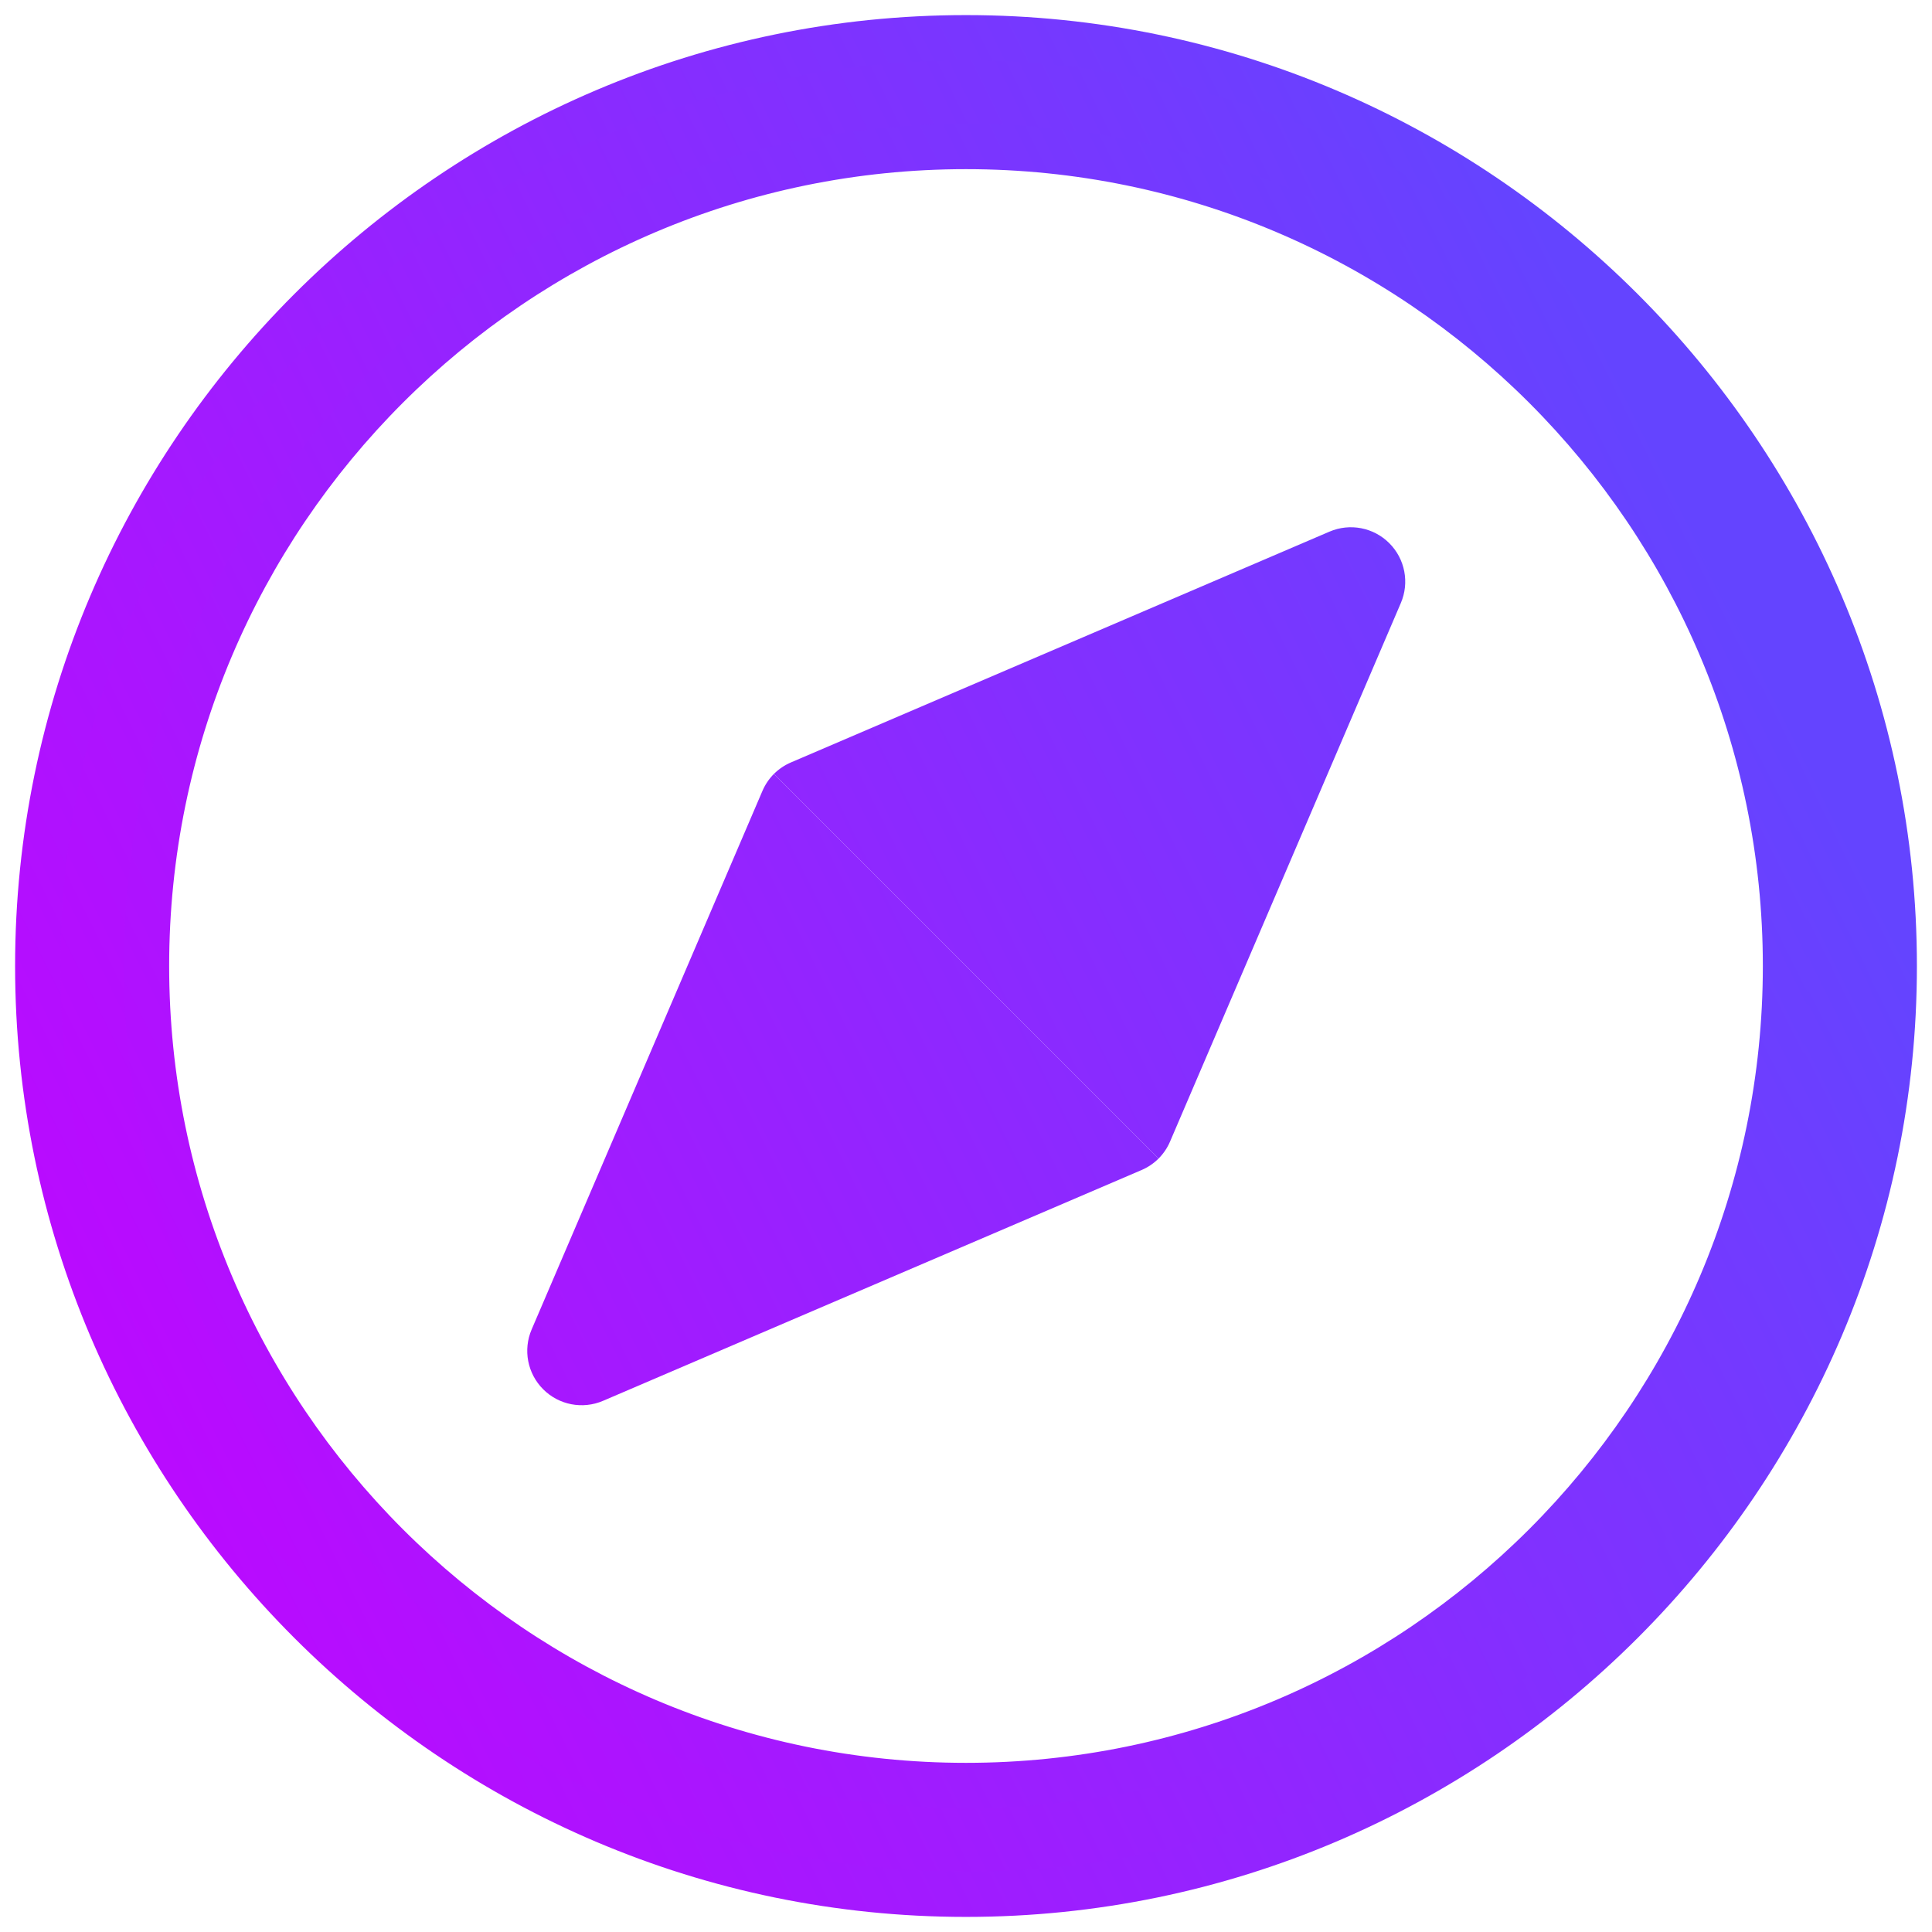 <?xml version="1.0" encoding="UTF-8" standalone="no"?>
<svg
   width="512"
   height="512"
   viewBox="0 0 512 512"
   fill="none"
   version="1.1"
   id="svg11"
   sodipodi:docname="preferences-desktop-navigation.svg"
   inkscape:version="1.3.2 (091e20ef0f, 2023-11-25, custom)"
   xmlns:inkscape="http://www.inkscape.org/namespaces/inkscape"
   xmlns:sodipodi="http://sodipodi.sourceforge.net/DTD/sodipodi-0.dtd"
   xmlns="http://www.w3.org/2000/svg"
   xmlns:svg="http://www.w3.org/2000/svg">
  <sodipodi:namedview
     id="namedview11"
     pagecolor="#ffffff"
     bordercolor="#666666"
     borderopacity="1.0"
     inkscape:showpageshadow="2"
     inkscape:pageopacity="0.0"
     inkscape:pagecheckerboard="0"
     inkscape:deskcolor="#d1d1d1"
     inkscape:zoom="0.734375"
     inkscape:cx="-157.95745"
     inkscape:cy="213.78723"
     inkscape:current-layer="svg11" />
  <path
     fill-rule="evenodd"
     clip-rule="evenodd"
     d="M 10,256 C 10,391.445 120.547,502 256,502 391.445,502 502,391.453 502,256 502,120.555 391.454,10 256,10 120.555,10 10,120.546 10,256 Z m 28.828,0 C 38.828,136.251 136.251,38.828 256,38.828 375.749,38.828 473.172,136.251 473.172,256 473.172,375.749 375.749,473.172 256,473.172 136.251,473.172 38.828,375.749 38.828,256 Z"
     fill="url(#paint0_linear)"
     id="path1"
     style="display:inline;fill:url(#paint0_linear)" />
  <path
     d="M 256,496 C 123.861,496 16,388.132 16,256 H 4 C 4,394.759 117.233,508 256,508 Z M 496,256 c 0,132.139 -107.868,240 -240,240 v 12 C 394.759,508 508,394.767 508,256 Z M 256,16 c 132.14,0 240,107.868 240,240 h 12 C 508,117.241 394.768,4 256,4 Z M 16,256 C 16,123.86 123.868,16 256,16 V 4 C 117.241,4 4,117.232 4,256 Z M 256,32.828 C 132.937,32.828 32.828,132.937 32.828,256 h 12 C 44.828,139.565 139.565,44.828 256,44.828 Z M 479.172,256 C 479.172,132.937 379.063,32.828 256,32.828 v 12 c 116.435,0 211.172,94.737 211.172,211.172 z M 256,479.172 c 123.063,0 223.172,-100.109 223.172,-223.172 h -12 c 0,116.435 -94.737,211.172 -211.172,211.172 z M 32.828,256 c 0,123.063 100.109,223.172 223.172,223.172 v -12 C 139.565,467.172 44.828,372.435 44.828,256 Z"
     fill="url(#paint1_linear)"
     id="path2"
     style="display:inline;fill:url(#paint1_linear)" />
  <path
     d="M307.022 307.022L205.105 205.105L205.114 205.076C203.827 206.363 202.779 207.901 202.049 209.611L140.895 352.311C138.569 357.721 139.78 364.015 143.951 368.176C148.121 372.356 154.415 373.547 159.816 371.232L302.515 310.077C304.216 309.357 305.744 308.309 307.031 307.031L307.022 307.022Z"
     fill="url(#paint2_linear)"
     id="path3"
     style="fill:url(#paint2_linear)" />
  <path
     d="M371.234 159.816L310.08 302.515C309.36 304.216 308.312 305.744 307.034 307.031L307.024 307.022L205.107 205.105L205.117 205.076C206.405 203.807 207.923 202.77 209.614 202.049L352.313 140.895C357.733 138.569 364.018 139.78 368.179 143.951C372.349 148.112 373.56 154.406 371.234 159.816V159.816Z"
     fill="url(#paint3_linear)"
     id="path4"
     style="fill:url(#paint3_linear)" />
  <defs
     id="defs11">
    <linearGradient
       id="paint0_linear"
       x1="10"
       y1="502"
       x2="508"
       y2="256"
       gradientUnits="userSpaceOnUse">
      <stop
         id="stop4"
         offset="0"
         style="stop-color:#c900ff;stop-opacity:1;" />
      <stop
         offset="1"
         id="stop5"
         style="stop-color:#6444ff;stop-opacity:1;" />
    </linearGradient>
    <linearGradient
       id="paint1_linear"
       x1="4"
       y1="508"
       x2="508"
       y2="256"
       gradientUnits="userSpaceOnUse">
      <stop
         id="stop6"
         offset="0"
         style="stop-color:#c900ff;stop-opacity:1;" />
      <stop
         offset="1"
         id="stop7"
         style="stop-color:#6444ff;stop-opacity:1;" />
    </linearGradient>
    <linearGradient
       id="paint2_linear"
       x1="4"
       y1="508"
       x2="508"
       y2="256"
       gradientUnits="userSpaceOnUse">
      <stop
         id="stop8"
         offset="0"
         style="stop-color:#c900ff;stop-opacity:1;" />
      <stop
         offset="1"
         id="stop9"
         style="stop-color:#6444ff;stop-opacity:1;" />
    </linearGradient>
    <linearGradient
       id="paint3_linear"
       x1="4"
       y1="508"
       x2="508"
       y2="256"
       gradientUnits="userSpaceOnUse">
      <stop
         id="stop10"
         offset="0"
         style="stop-color:#c900ff;stop-opacity:1;" />
      <stop
         offset="1"
         id="stop11"
         style="stop-color:#6444ff;stop-opacity:1;" />
    </linearGradient>
  </defs>
</svg>
